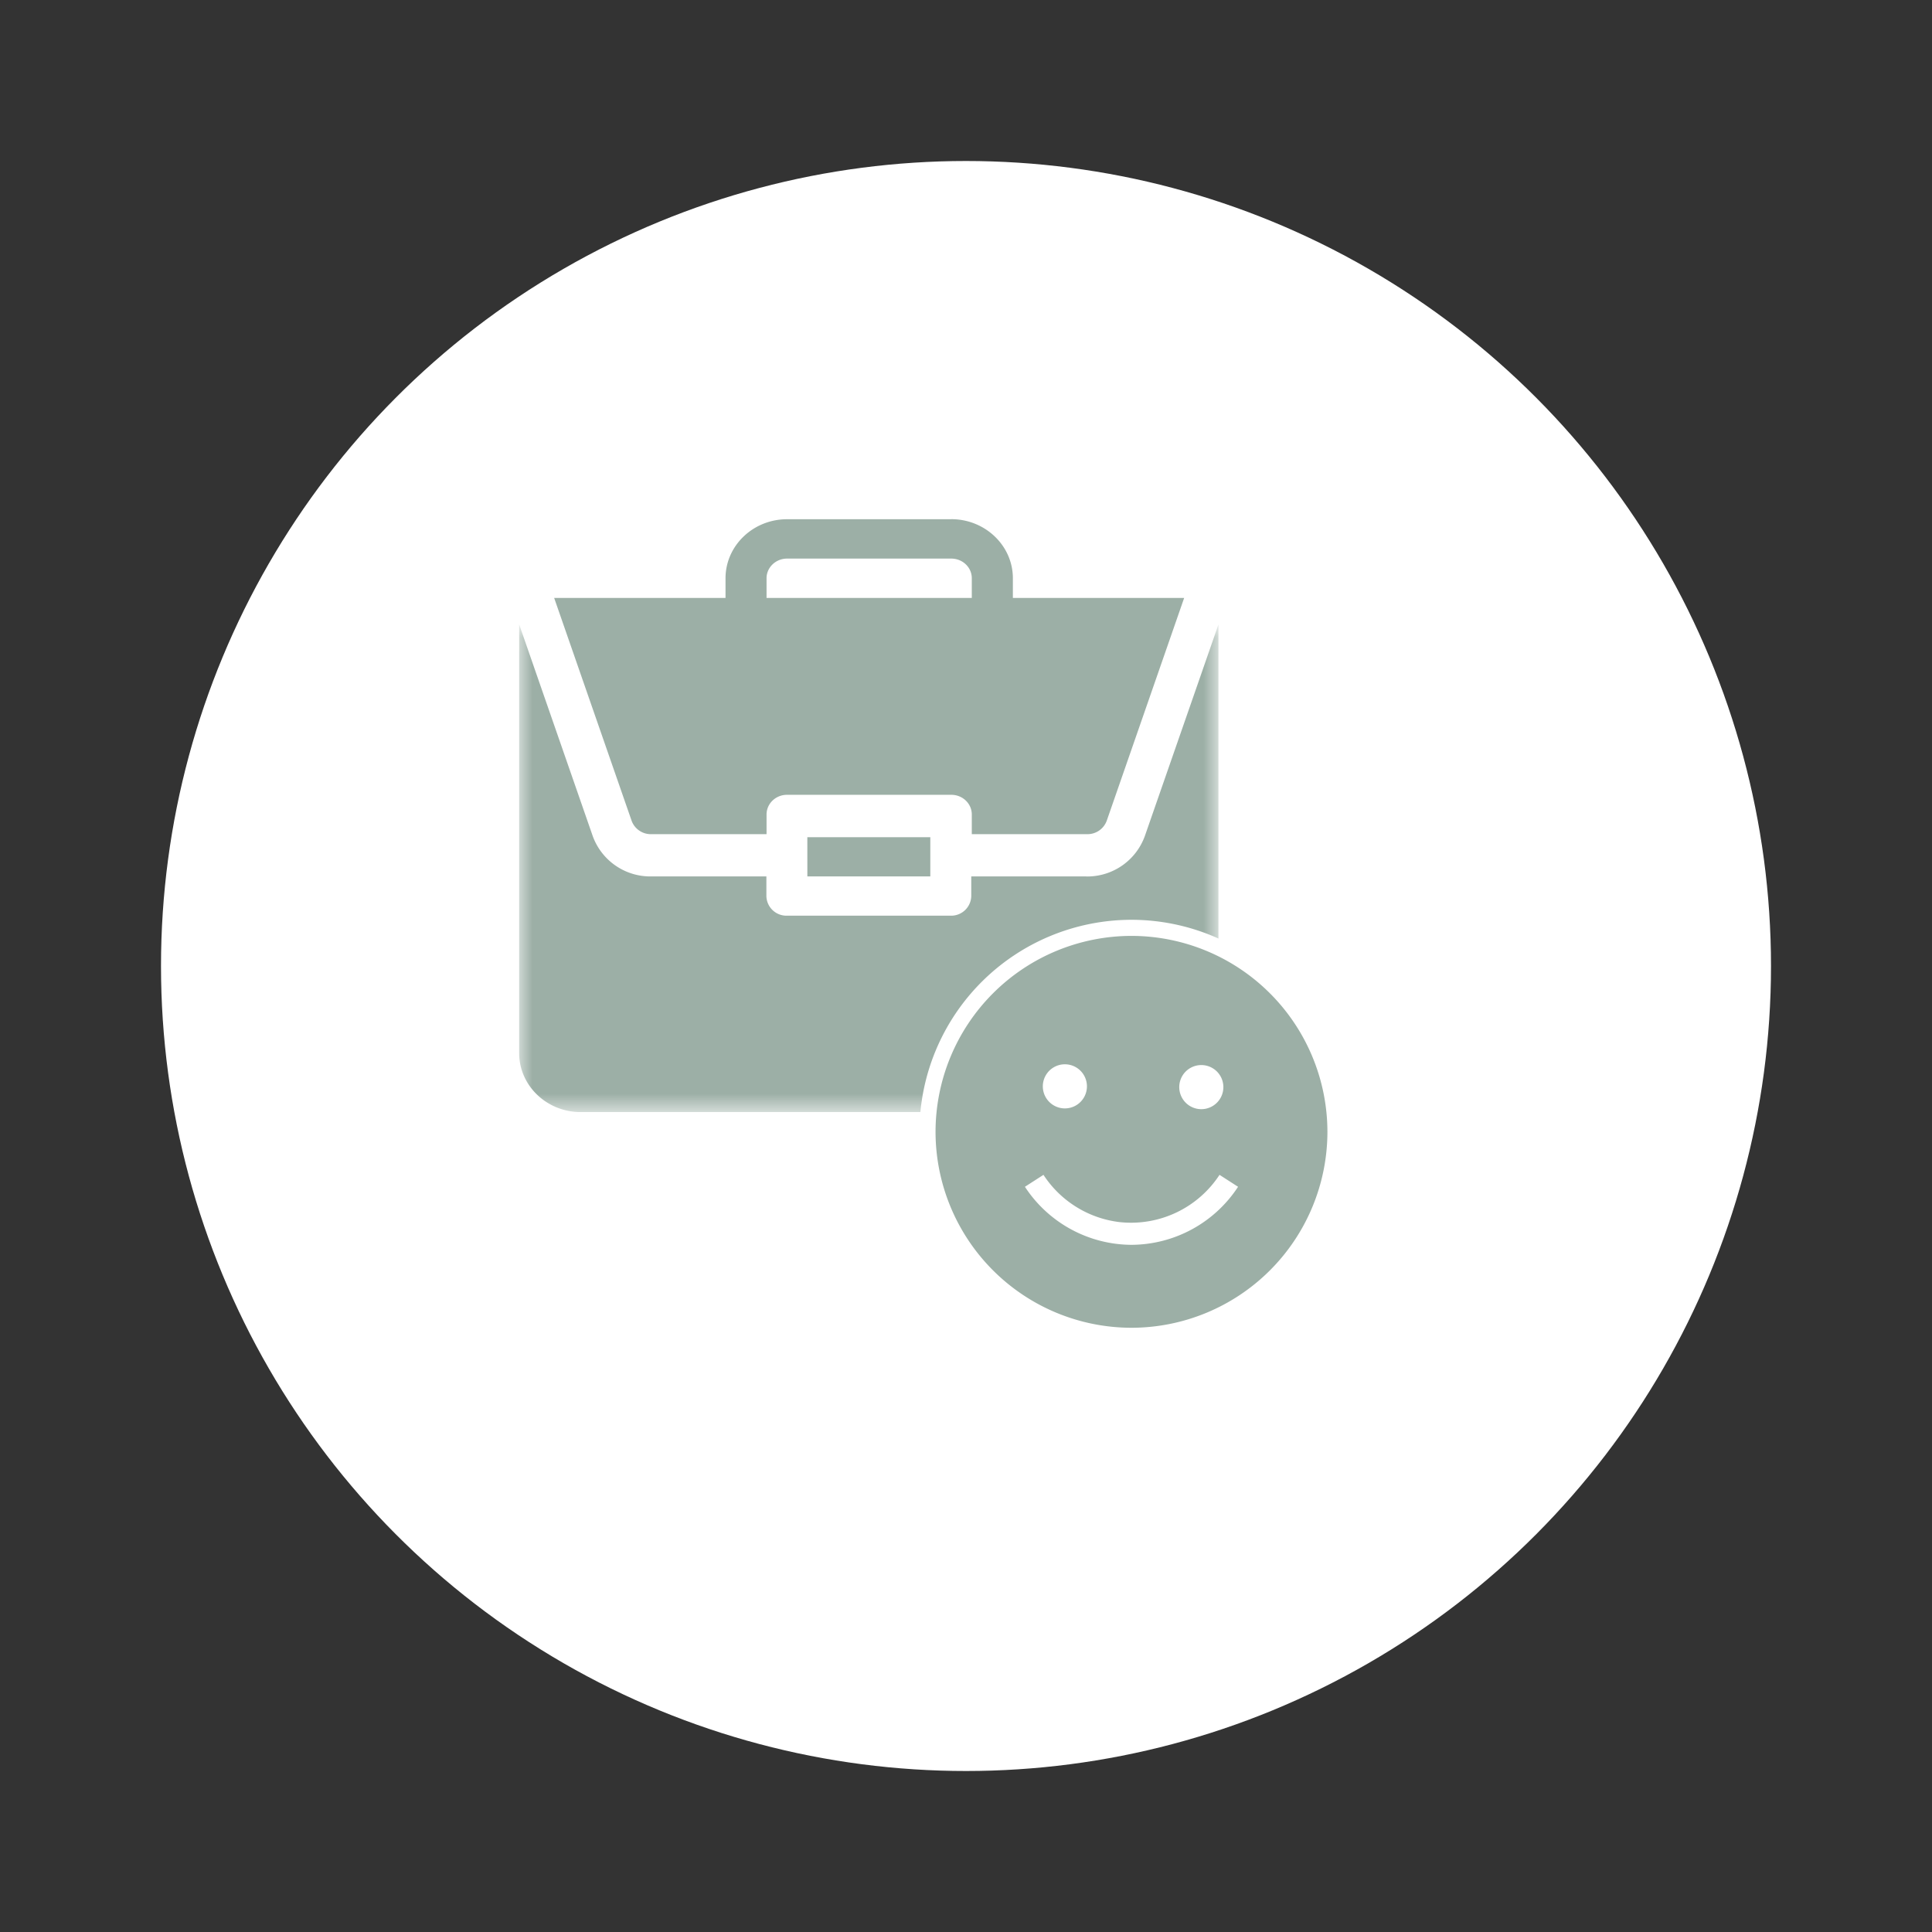 <svg xmlns="http://www.w3.org/2000/svg" xmlns:xlink="http://www.w3.org/1999/xlink" width="72" height="72" viewBox="0 0 72 72">
    <rect x="0" y="0" width="72" height="72" fill="#333333" stroke="none"/>
    <defs>
        <path id="a" d="M.004.009h26.057v18.174H.004z"/>
        <path id="c" d="M.004.009h26.057v18.174H.004z"/>
        <path id="e" d="M.004.013h19.548v19.552H.004z"/>
    </defs>
    <g fill="none" fill-rule="evenodd" transform="translate(6 6)">
        <circle cx="30" cy="30" r="30" fill="#FFF"/>
        <g transform="translate(13.348 17.26)">
            <mask id="b" fill="#fff">
                <use xlink:href="#a"/>
            </mask>
            <path fill="#9CAFA6" d="M10.74 9.402h4.582V7.94h-4.583z" mask="url(#b)"/>
        </g>
        <g transform="translate(13.348 17.26)">
            <mask id="d" fill="#fff">
                <use xlink:href="#c"/>
            </mask>
            <path fill="#9CAFA6" d="M21.143 9.402h-4.295v.733a.748.748 0 0 1-.761.73H9.978a.748.748 0 0 1-.765-.73v-.733H4.917a2.283 2.283 0 0 1-2.174-1.5L0 .01v15.978c0 1.21 1.028 2.196 2.291 2.196H23.77c1.265 0 2.29-.985 2.29-2.196V.011l-2.745 7.891a2.283 2.283 0 0 1-2.172 1.502v-.002z" mask="url(#d)"/>
        </g>
        <path fill="#9CAFA6" fill-rule="nonzero" d="M29.453 13.35h-6.12c-1.267 0-2.295.987-2.295 2.201v.733h-6.386l2.886 8.302c.11.304.402.505.725.501h4.304v-.732c0-.408.342-.735.764-.735h6.12c.423 0 .765.327.765.735v.732h4.303a.762.762 0 0 0 .726-.501l2.885-8.302h-6.383v-.735c0-1.212-1.03-2.201-2.296-2.201l.002.002zm-6.886 2.934v-.735c0-.403.344-.732.764-.732h6.12c.423 0 .765.327.765.732v.735h-7.65z"/>
        <g>
            <g transform="translate(26.391 26.391)">
                <mask id="f" fill="#fff">
                    <use xlink:href="#e"/>
                </mask>
                <path fill="#9CAFA6" stroke="#FFF" stroke-width=".6" d="M9.776 2.187a7.609 7.609 0 0 0-7.602 7.602 7.609 7.609 0 0 0 7.602 7.602 7.609 7.609 0 0 0 7.602-7.602 7.61 7.61 0 0 0-7.602-7.602z" mask="url(#f)"/>
            </g>
            <path fill="#FFF" fill-rule="nonzero" d="M34.507 34.485a.822.822 0 1 1-1.644 0 .822.822 0 0 1 1.644 0zm5.084 0a.822.822 0 1 1-1.643 0 .822.822 0 0 1 1.643 0zm-3.439 5.906a4.77 4.77 0 0 0 3.987-2.163l-.691-.445a3.94 3.94 0 0 1-3.733 1.76 3.941 3.941 0 0 1-2.828-1.76l-.691.445a4.772 4.772 0 0 0 3.956 2.163z"/>
        </g>
    </g>
</svg>
